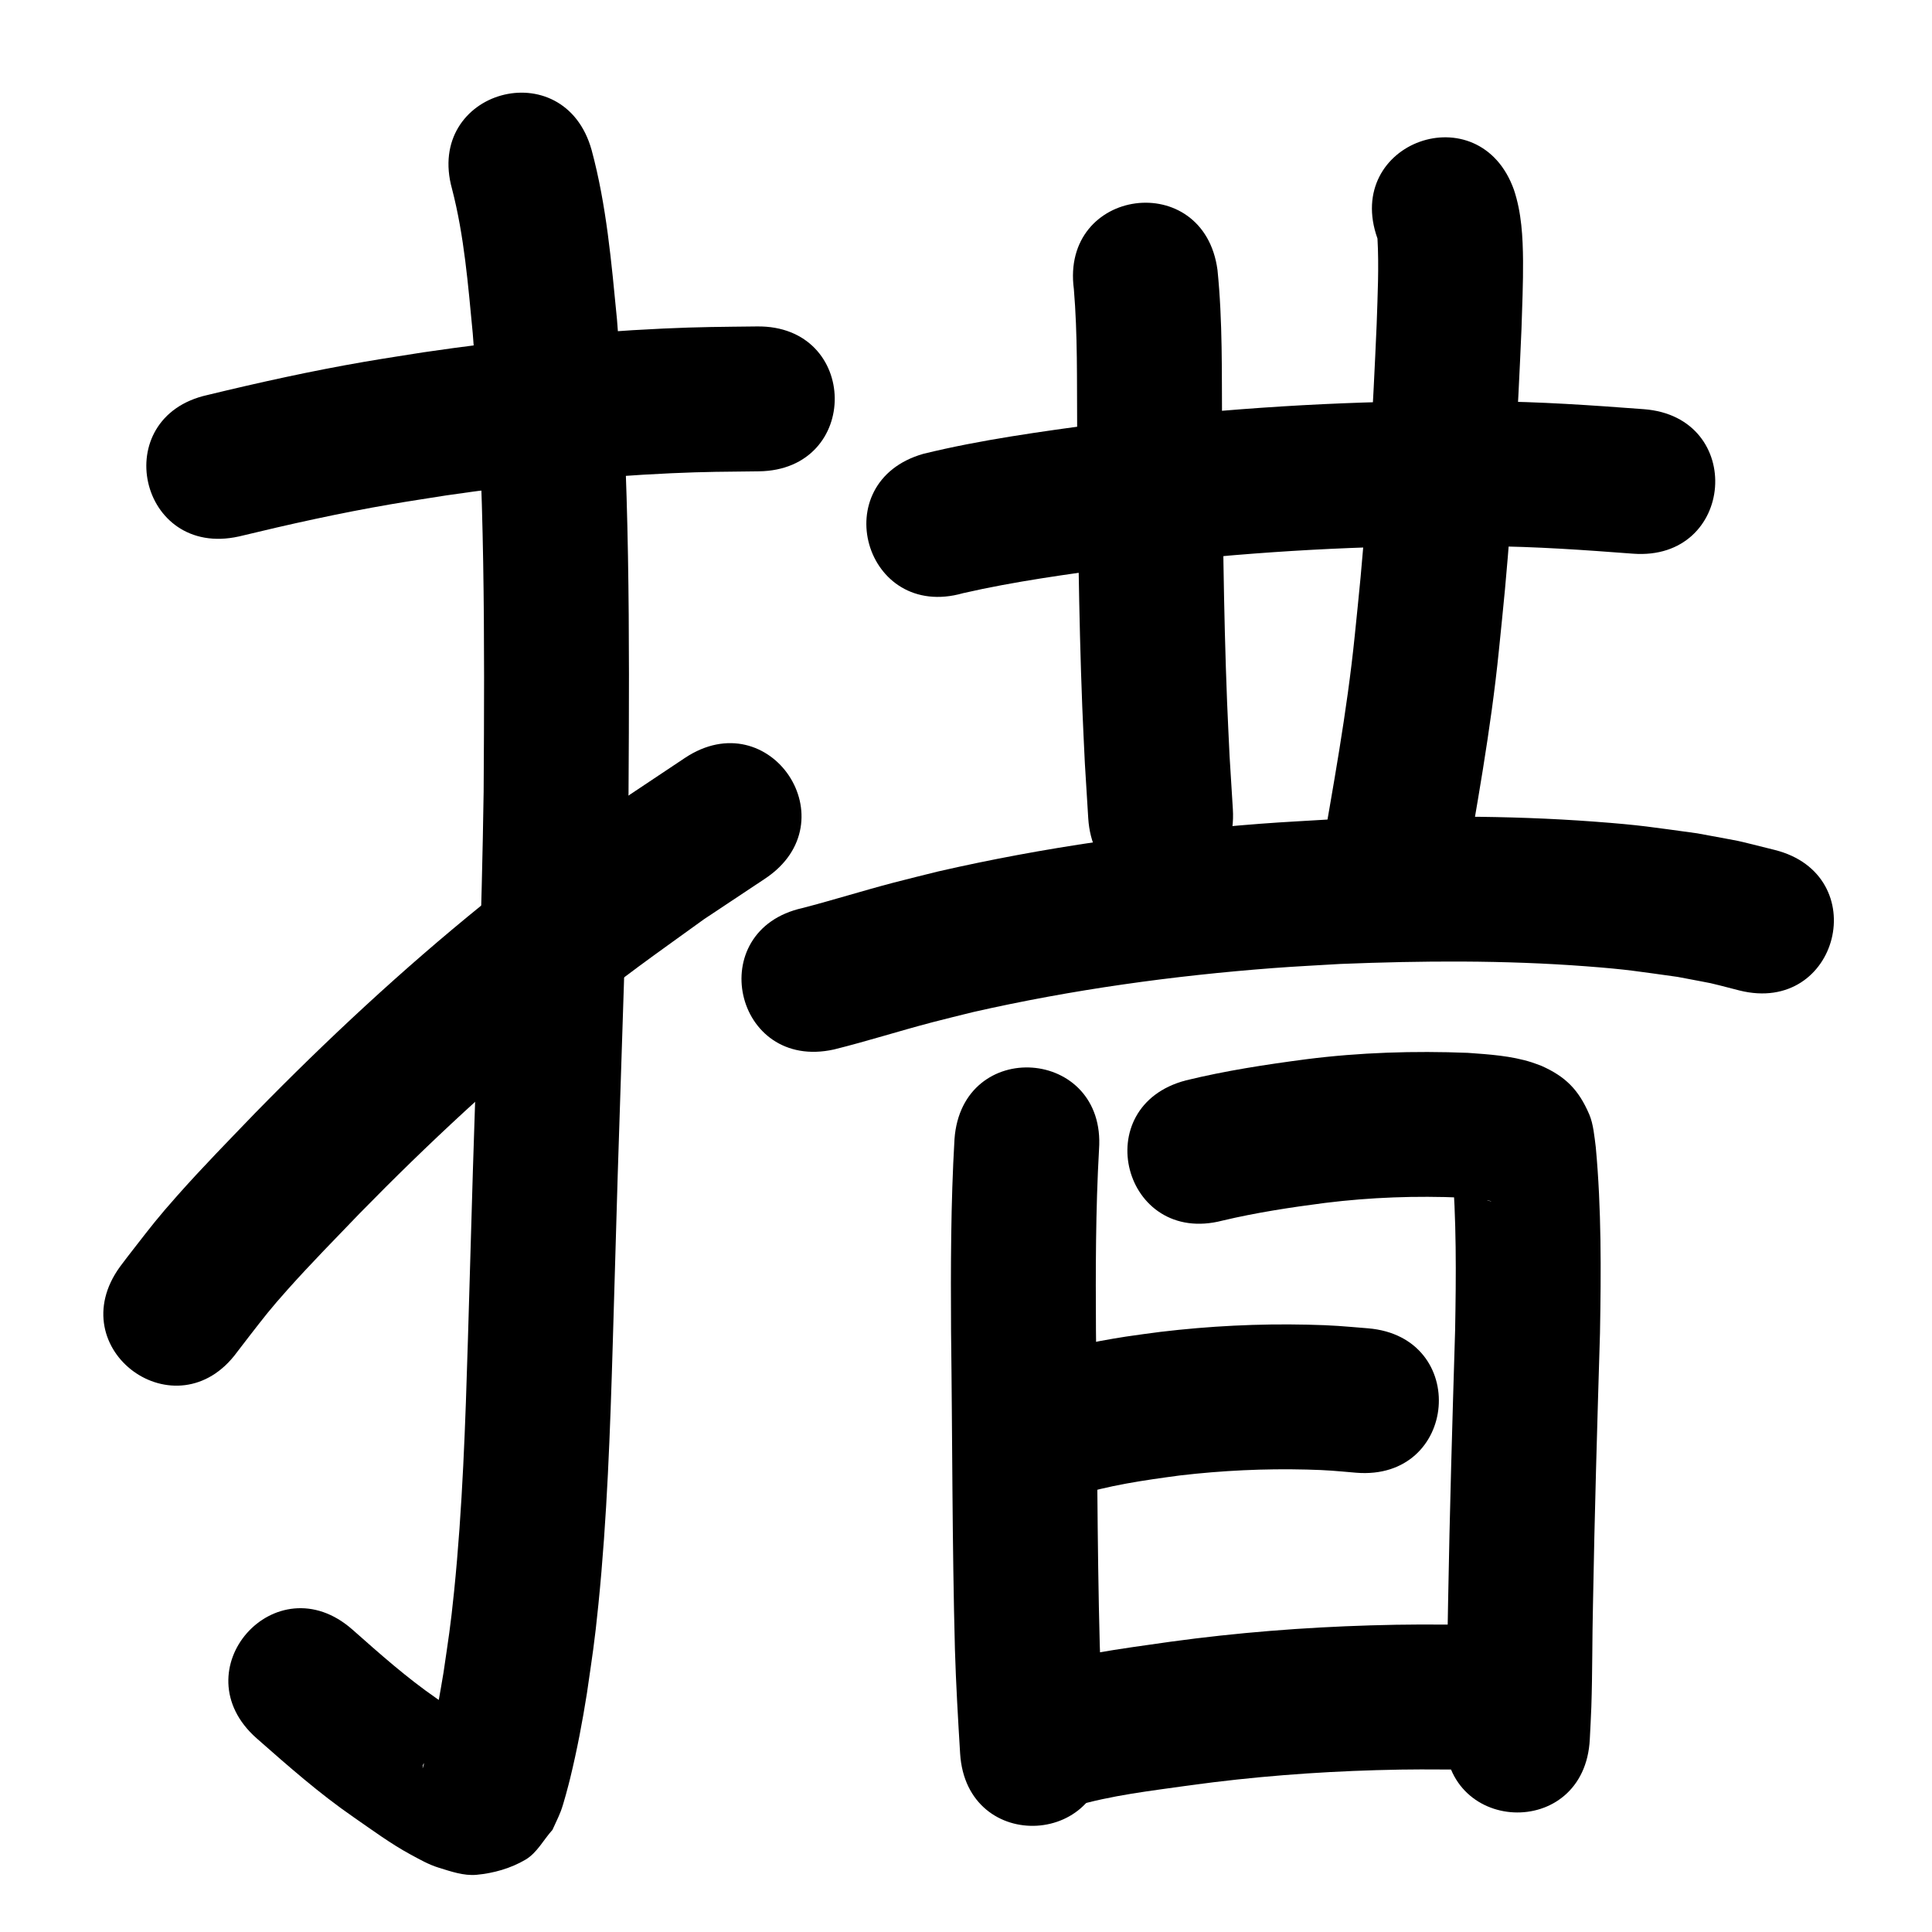 <?xml version="1.0" ?>
<svg xmlns="http://www.w3.org/2000/svg" width="1000" height="1000">
<path d="m 123.624,277.679 c 26.087,-6.315 52.271,-12.143 78.735,-16.681 9.498,-1.629 19.032,-3.046 28.548,-4.568 38.655,-5.64 77.559,-9.718 116.592,-11.487 17.465,-0.791 28.132,-0.786 45.236,-0.984 53.029,-0.633 52.134,-75.628 -0.895,-74.995 v 0 c -18.767,0.23 -29.513,0.219 -48.777,1.11 -41.524,1.921 -82.914,6.269 -124.034,12.302 -10.104,1.624 -20.226,3.135 -30.311,4.873 -27.328,4.708 -54.386,10.678 -81.328,17.208 -51.776,11.48 -35.541,84.702 16.235,73.222 z"/>
<path d="m 233.972,97.791 c 6.335,24.383 8.31,49.71 10.718,74.706 6.391,78.925 6.138,158.182 5.64,237.301 -0.958,65.359 -3.533,130.677 -5.564,196.007 -0.466,14.978 -2.105,71.533 -2.569,87.458 -1.314,43.566 -2.763,87.185 -7.173,130.571 -1.883,18.526 -2.872,24.081 -5.457,41.839 -0.912,5.265 -1.752,10.542 -2.738,15.794 -1.827,9.733 -3.89,19.538 -6.656,29.058 -1.649,5.676 -1.546,5.584 -1.271,3.002 9.374,-12.984 6.096,-12.137 23.777,-18.023 2.208,-0.735 5.053,1.004 6.973,-0.31 1.089,-0.746 -2.175,-1.495 -3.278,-2.221 -14.667,-9.646 -2.397,-1.249 -20.374,-13.862 -15.477,-10.682 -29.509,-23.181 -43.561,-35.616 -39.767,-35.087 -89.387,21.153 -49.62,56.239 v 0 c 16.227,14.28 32.451,28.609 50.288,40.9 9.35,6.486 19.257,13.765 29.315,19.213 4.718,2.555 9.443,5.26 14.57,6.841 6.372,1.964 13.017,4.321 19.657,3.71 8.818,-0.812 17.757,-3.347 25.378,-7.857 5.953,-3.523 9.277,-10.263 13.915,-15.394 1.444,-3.231 3.057,-6.392 4.333,-9.693 1.427,-3.693 4.001,-13.581 4.844,-17.039 3.543,-14.524 6.337,-29.229 8.671,-43.992 2.845,-19.732 3.872,-25.48 5.945,-46.036 4.522,-44.842 6.085,-89.915 7.428,-134.941 0.455,-15.622 2.104,-72.489 2.561,-87.205 2.052,-65.986 4.653,-131.96 5.602,-197.975 0.507,-81.691 0.718,-163.524 -5.988,-245.007 -2.862,-29.348 -5.4,-59.02 -13.116,-87.584 -14.223,-51.09 -86.476,-30.975 -72.252,20.115 z"/>
<path d="m 122.781,699.741 c 2.62,-3.452 2.828,-3.741 6.298,-8.196 7.904,-10.149 10.631,-13.811 19.865,-24.148 11.838,-13.251 24.961,-26.613 37.225,-39.361 35.345,-36.127 72.445,-70.619 111.769,-102.399 27.813,-22.478 37.608,-28.984 66.44,-49.842 10.552,-7.012 21.105,-14.024 31.657,-21.036 44.148,-29.385 2.591,-91.819 -41.557,-62.434 v 0 c -11.365,7.576 -22.73,15.153 -34.094,22.729 -30.933,22.428 -40.858,29.003 -70.737,53.199 -41.34,33.477 -80.36,69.779 -117.538,107.798 -14.132,14.704 -26.857,27.62 -40.329,42.794 -10.095,11.371 -13.548,15.92 -22.071,26.872 -4.263,5.478 -4.158,5.365 -7.535,9.845 -31.238,42.856 29.37,87.034 60.608,44.177 z"/>
<path d="m 555.83,149.669 c 1.97,23.438 1.538,47.029 1.698,70.53 0.364,48.527 0.752,97.065 2.647,145.562 0.381,9.745 0.894,19.485 1.34,29.227 0.584,9.488 1.167,18.977 1.751,28.465 3.264,52.932 78.122,48.316 74.858,-4.616 v 0 c -0.563,-9.098 -1.125,-18.195 -1.688,-27.293 -0.434,-9.41 -0.932,-18.817 -1.301,-28.23 -1.876,-47.852 -2.248,-95.744 -2.609,-143.626 -0.182,-26.644 0.349,-53.413 -2.357,-79.953 -7.024,-52.566 -81.364,-42.632 -74.339,9.934 z"/>
<path d="m 712.98,123.461 c 0.822,14.685 0.063,29.607 -0.419,44.338 -1.89,43.712 -4.311,87.424 -8.326,130.998 -0.929,10.078 -2.012,20.141 -3.018,30.212 -4.024,39.686 -11.337,78.92 -18.099,118.2 -8.997,52.264 64.916,64.987 73.913,12.723 v 0 c 7.063,-41.03 14.644,-82.021 18.816,-123.479 1.042,-10.459 2.163,-20.91 3.125,-31.376 4.121,-44.857 6.622,-89.854 8.55,-134.852 0.346,-10.787 0.898,-24.185 0.805,-35.108 -0.106,-12.426 -0.746,-25.058 -4.735,-36.932 -17.872,-49.931 -88.485,-24.656 -70.613,25.275 z"/>
<path d="m 498.464,307.032 c 26.735,-6.13 53.977,-9.772 81.126,-13.507 52.757,-6.6 105.89,-10.327 159.061,-10.882 10.314,-0.108 20.63,0.046 30.945,0.07 25.255,0.173 50.442,1.957 75.609,3.868 52.882,3.996 58.534,-70.791 5.651,-74.787 v 0 c -27.002,-2.031 -54.025,-3.918 -81.119,-4.081 -10.934,-0.017 -21.87,-0.172 -32.803,-0.05 -56.02,0.622 -112,4.573 -167.581,11.564 -30.622,4.227 -61.389,8.313 -91.449,15.678 -51.001,14.539 -30.44,86.666 20.562,72.126 z"/>
<path d="m 431.676,543.201 c 17.077,-4.239 33.847,-9.605 50.864,-14.067 7.077,-1.856 14.195,-3.549 21.293,-5.323 51.094,-11.592 103.144,-18.782 155.369,-22.748 11.501,-0.873 23.025,-1.416 34.537,-2.124 42.374,-1.698 84.896,-2 127.212,1.213 21.835,1.658 26.391,2.593 47.35,5.483 22.81,4.391 12.145,1.967 32.046,7.038 51.447,12.872 69.651,-59.885 18.204,-72.757 v 0 c -25.396,-6.264 -12.041,-3.334 -40.107,-8.592 -23.696,-3.205 -28.686,-4.224 -53.238,-6.052 -45.279,-3.371 -90.77,-3.07 -136.105,-1.19 -12.228,0.763 -24.468,1.35 -36.684,2.288 -56.082,4.309 -111.967,12.127 -166.813,24.69 -7.707,1.935 -15.436,3.788 -23.122,5.806 -15.746,4.134 -31.285,9.017 -47.041,13.114 -51.776,11.48 -35.54,84.702 16.235,73.222 z"/>
<path d="m 494.045,589.604 c -1.938,33.142 -1.972,66.343 -1.781,99.527 0.704,54.901 0.554,109.81 2.008,164.699 0.537,17.929 1.593,35.834 2.683,53.735 3.228,52.935 78.089,48.37 74.861,-4.565 v 0 c -1.041,-17.045 -2.053,-34.094 -2.571,-51.165 -1.453,-54.371 -1.267,-108.762 -1.982,-163.145 -0.188,-31.252 -0.175,-62.516 1.591,-93.73 3.787,-52.898 -71.022,-58.253 -74.809,-5.355 z"/>
<path d="m 632.748,631.779 c 17.484,-4.151 35.257,-6.846 53.064,-9.148 23.506,-2.912 47.228,-3.773 70.882,-2.74 4.751,0.754 10.515,0.241 15.154,1.875 0.061,0.021 -0.125,0.064 -0.188,0.05 -0.498,-0.109 -0.982,-0.275 -1.473,-0.413 -9.031,-3.614 -12.928,-9.111 -17.574,-17.617 -0.64,-1.172 -0.44,-2.79 -1.343,-3.773 -0.577,-0.628 0.145,1.699 0.218,2.549 2.431,28.643 2.207,57.407 1.674,86.118 -1.431,46.851 -2.808,93.701 -3.631,140.567 -0.432,17.575 -0.243,35.17 -0.841,52.742 -0.165,4.853 -0.481,9.699 -0.722,14.549 -2.569,52.971 72.343,56.604 74.912,3.634 v 0 c 0.265,-5.575 0.607,-11.146 0.795,-16.724 0.596,-17.619 0.416,-35.262 0.844,-52.884 0.822,-46.85 2.212,-93.684 3.631,-140.52 0.573,-32.109 0.78,-64.291 -2.183,-96.305 -0.69,-5.326 -1.249,-11.982 -3.37,-16.92 -5.513,-12.834 -12.338,-19.597 -24.682,-25.103 -1.697,-0.618 -3.37,-1.305 -5.091,-1.853 -10.661,-3.396 -21.967,-4.104 -33.044,-4.909 -27.926,-1.097 -55.92,-0.221 -83.666,3.306 -20.897,2.745 -41.765,5.93 -62.258,10.937 -51.323,13.359 -32.431,85.94 18.892,72.582 z"/>
<path d="m 555.809,774.515 c 17.828,-5.72 36.438,-8.354 54.934,-10.828 21.77,-2.548 43.726,-3.6 65.64,-3.046 11.37,0.287 14.68,0.714 25.514,1.633 52.854,4.359 59.018,-70.387 6.165,-74.746 v 0 c -13.491,-1.088 -17.207,-1.568 -31.3,-1.885 -25.41,-0.573 -50.861,0.713 -76.095,3.725 -5.97,0.818 -11.955,1.53 -17.909,2.455 -17.529,2.725 -34.99,6.42 -51.86,11.951 -50.022,17.615 -25.11,88.357 24.912,70.742 z"/>
<path d="m 555.41,935.106 c 19.814,-5.927 40.576,-8.197 60.989,-11.098 31.845,-4.362 63.931,-6.852 96.056,-7.784 18.488,-0.536 27.549,-0.366 45.642,-0.3 53.033,0.176 53.282,-74.823 0.249,-75 v 0 c -19.622,-0.059 -28.959,-0.236 -49.073,0.367 -34.597,1.039 -69.149,3.761 -103.445,8.465 -13.137,1.873 -25.923,3.577 -38.981,5.883 -12.662,2.236 -25.328,4.871 -37.465,9.198 -2.13,0.759 -4.182,1.721 -6.273,2.581 -47.863,22.84 -15.563,90.528 32.3,67.688 z"/>
</svg>
